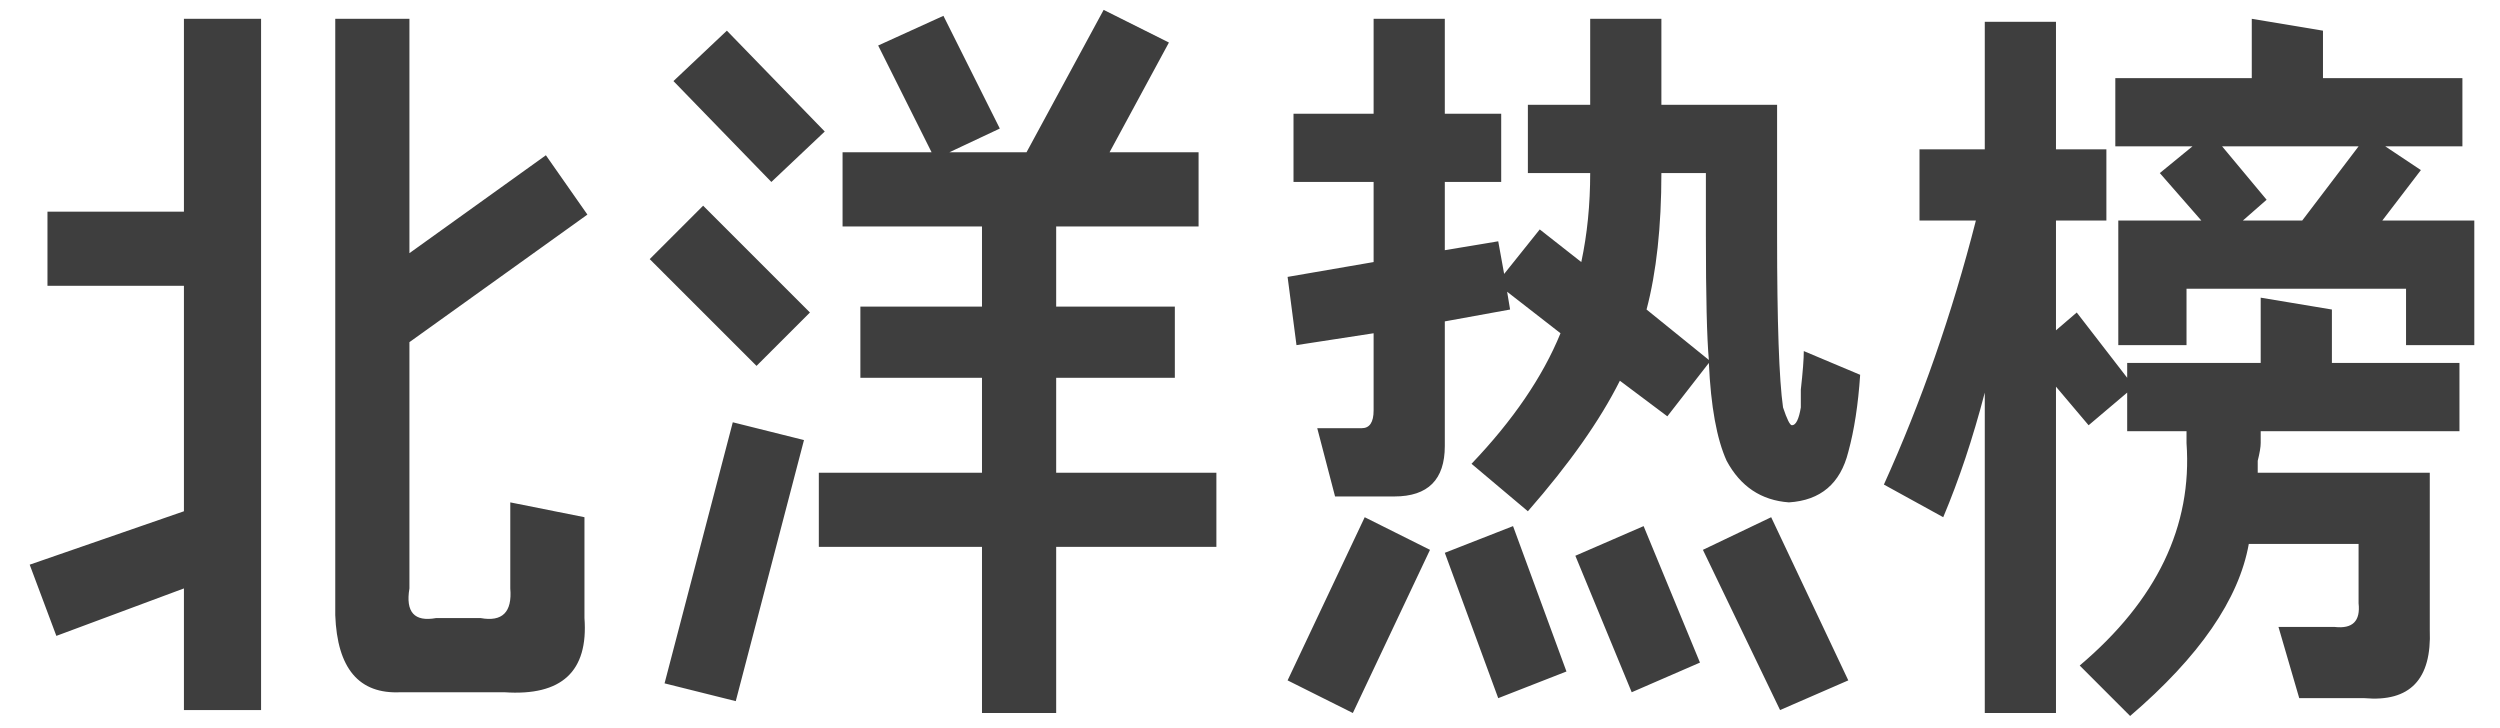 <svg width="79" height="23" viewBox="0 0 79 23" fill="none" xmlns="http://www.w3.org/2000/svg">
<path opacity="0.9" d="M10.594 0.594H12.938V8L17.25 4.906L18.562 6.781L12.938 10.812V18.594C12.812 19.344 13.094 19.656 13.781 19.531H15.188C15.875 19.656 16.188 19.344 16.125 18.594V15.875L18.469 16.344V19.531C18.594 21.219 17.75 22 15.938 21.875H12.656C11.344 21.938 10.656 21.125 10.594 19.438V0.594ZM1.5 6.688H5.812V0.594H8.25V22.438H5.812V18.594L1.781 20.094L0.938 17.844L5.812 16.156V9.031H1.5V6.688ZM37.125 11.938H33.375V14.938H38.438V17.281H33.375V22.531H31.031V17.281H25.875V14.938H31.031V11.938H27.188V9.688H31.031V7.156H26.625V4.812H29.438L27.75 1.438L29.812 0.5L31.594 4.062L30 4.812H32.438L34.875 0.312L36.938 1.344L35.062 4.812H37.875V7.156H33.375V9.688H37.125V11.938ZM21 21.594L23.156 13.344L25.406 13.906L23.25 22.156L21 21.594ZM20.531 8.188L22.219 6.5L25.594 9.875L23.906 11.562L20.531 8.188ZM21.281 2.562L22.969 0.969L26.062 4.156L24.375 5.75L21.281 2.562ZM47.438 5.75H45.656V7.906L47.344 7.625L47.531 8.656L48.656 7.25L49.969 8.281C50.156 7.406 50.25 6.469 50.25 5.469H48.281V3.312H50.25V0.594H52.5V3.312H56.156V7.438C56.156 10.188 56.219 12 56.344 12.875C56.469 13.25 56.562 13.438 56.625 13.438C56.75 13.438 56.844 13.25 56.906 12.875C56.906 12.812 56.906 12.625 56.906 12.312C56.969 11.75 57 11.344 57 11.094L58.781 11.844C58.719 12.781 58.594 13.594 58.406 14.281C58.156 15.281 57.531 15.812 56.531 15.875C55.656 15.812 55 15.375 54.562 14.562C54.25 13.875 54.062 12.844 54 11.469L52.688 13.156L51.188 12.031C50.562 13.281 49.594 14.656 48.281 16.156L46.5 14.656C47.812 13.281 48.75 11.906 49.312 10.531L47.625 9.219L47.719 9.781L45.656 10.156V14.094C45.656 15.156 45.125 15.688 44.062 15.688H42.188L41.625 13.531H43.031C43.281 13.531 43.406 13.344 43.406 12.969V10.531L40.969 10.906L40.688 8.75L43.406 8.281V5.75H40.875V3.594H43.406V0.594H45.656V3.594H47.438V5.75ZM56.25 22.438L53.812 17.375L55.969 16.344L58.406 21.5L56.25 22.438ZM42.75 22.531L40.688 21.5L43.125 16.344L45.188 17.375L42.75 22.531ZM47.344 22.062L45.656 17.469L47.812 16.625L49.5 21.219L47.344 22.062ZM51.562 21.875L49.781 17.562L51.938 16.625L53.719 20.938L51.562 21.875ZM53.906 5.469H52.5C52.5 7.156 52.344 8.594 52.031 9.781L54 11.375C53.938 10.688 53.906 9.375 53.906 7.438V5.469ZM61.406 16.344L59.531 15.312C60.719 12.688 61.688 9.906 62.438 6.969H60.656V4.719H62.719V0.688H64.969V4.719H66.562V6.969H64.969V10.438L65.625 9.875L67.219 11.938V11.469H71.438V9.406L73.688 9.781V11.469H77.719V13.625H71.438V14C71.438 14.125 71.406 14.312 71.344 14.562C71.344 14.75 71.344 14.875 71.344 14.938H76.781V19.906C76.844 21.469 76.156 22.188 74.719 22.062H72.656L72 19.812H73.781C74.344 19.875 74.594 19.625 74.531 19.062V17.188H71.062C70.75 18.938 69.5 20.75 67.312 22.625L65.719 21.031C68.156 18.969 69.281 16.625 69.094 14V13.625H67.219V12.406L66 13.438L64.969 12.219V22.531H62.719V12.406C62.344 13.844 61.906 15.156 61.406 16.344ZM69.094 10.906H66.938V6.969H69.562L68.25 5.469L69.281 4.625H66.844V2.469H71.156V0.594L73.406 0.969V2.469H77.812V4.625H75.375L76.5 5.375L75.281 6.969H78.188V10.906H76.031V9.125H69.094V10.906ZM71.625 6.312L70.875 6.969H72.75L74.531 4.625H70.219L71.625 6.312Z" fill="#2A2A2A"/>
</svg>
